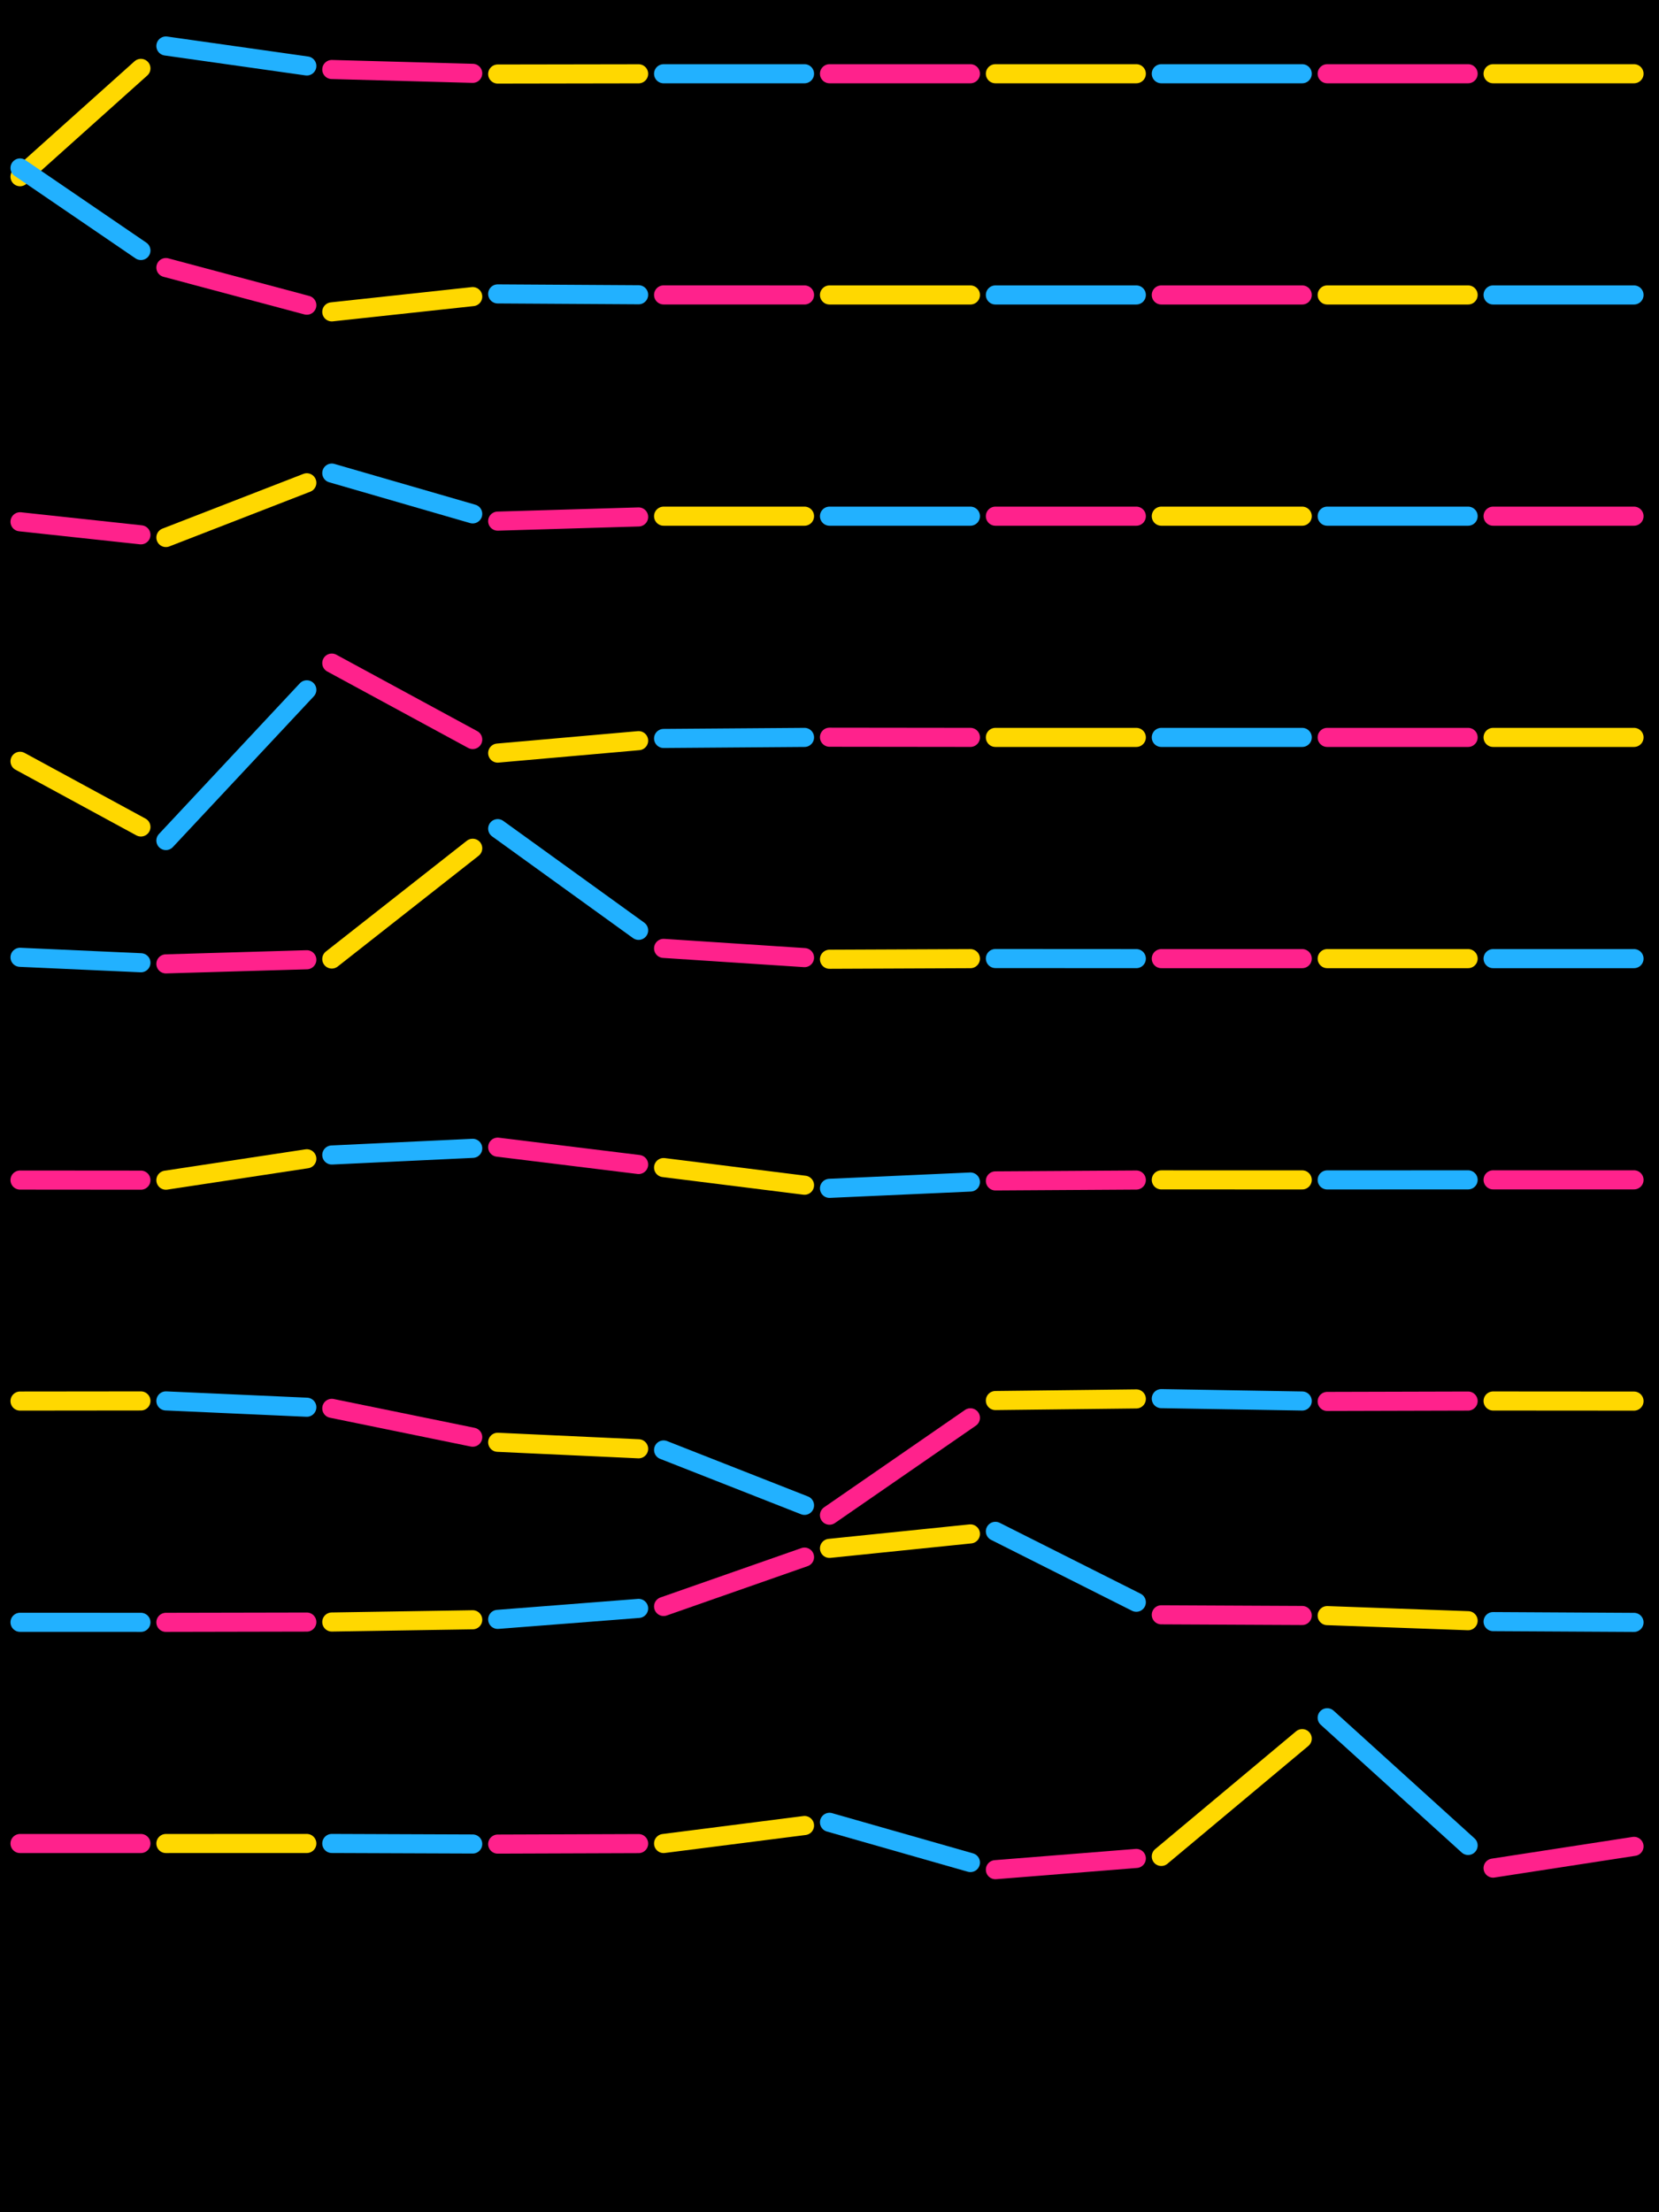 <?xml version="1.0" standalone="no"?><!DOCTYPE svg PUBLIC "-//W3C//DTD SVG 1.1//EN" "http://www.w3.org/Graphics/SVG/1.1/DTD/svg11.dtd"><svg width="414" height="552" viewBox="0 0 414 552" version="1.1" xmlns="http://www.w3.org/2000/svg" xmlns:xlink="http://www.w3.org/1999/xlink"><rect x="0" y="0" width="414" height="552" fill="#000"></rect>
  
  <path d="M5 44.094 L35.165 17.065" stroke="#ffd800" stroke-width="4.766px" fill="none" stroke-linecap="round" stroke-linejoin="round"></path>

  <path d="M41.4 11.479 L76.565 16.46" stroke="#22b1ff" stroke-width="4.766px" fill="none" stroke-linecap="round" stroke-linejoin="round"></path>

  <path d="M82.8 17.343 L117.965 18.302" stroke="#ff228c" stroke-width="4.766px" fill="none" stroke-linecap="round" stroke-linejoin="round"></path>

  <path d="M124.2 18.472 L159.365 18.414" stroke="#ffd800" stroke-width="4.766px" fill="none" stroke-linecap="round" stroke-linejoin="round"></path>

  <path d="M165.6 18.404 L200.765 18.401" stroke="#22b1ff" stroke-width="4.766px" fill="none" stroke-linecap="round" stroke-linejoin="round"></path>

  <path d="M207 18.4 L242.165 18.4" stroke="#ff228c" stroke-width="4.766px" fill="none" stroke-linecap="round" stroke-linejoin="round"></path>

  <path d="M248.4 18.4 L283.565 18.4" stroke="#ffd800" stroke-width="4.766px" fill="none" stroke-linecap="round" stroke-linejoin="round"></path>

  <path d="M289.8 18.4 L324.965 18.4" stroke="#22b1ff" stroke-width="4.766px" fill="none" stroke-linecap="round" stroke-linejoin="round"></path>

  <path d="M331.2 18.4 L366.365 18.4" stroke="#ff228c" stroke-width="4.766px" fill="none" stroke-linecap="round" stroke-linejoin="round"></path>

  <path d="M372.6 18.4 L407.765 18.4" stroke="#ffd800" stroke-width="4.766px" fill="none" stroke-linecap="round" stroke-linejoin="round"></path>

  <path d="M5 41.914 L35.165 62.507" stroke="#22b1ff" stroke-width="4.766px" fill="none" stroke-linecap="round" stroke-linejoin="round"></path>

  <path d="M41.4 66.764 L76.565 76.152" stroke="#ff228c" stroke-width="4.766px" fill="none" stroke-linecap="round" stroke-linejoin="round"></path>

  <path d="M82.8 77.817 L117.965 74.011" stroke="#ffd800" stroke-width="4.766px" fill="none" stroke-linecap="round" stroke-linejoin="round"></path>

  <path d="M124.2 73.336 L159.365 73.551" stroke="#22b1ff" stroke-width="4.766px" fill="none" stroke-linecap="round" stroke-linejoin="round"></path>

  <path d="M165.6 73.59 L200.765 73.599" stroke="#ff228c" stroke-width="4.766px" fill="none" stroke-linecap="round" stroke-linejoin="round"></path>

  <path d="M207 73.6 L242.165 73.6" stroke="#ffd800" stroke-width="4.766px" fill="none" stroke-linecap="round" stroke-linejoin="round"></path>

  <path d="M248.4 73.6 L283.565 73.6" stroke="#22b1ff" stroke-width="4.766px" fill="none" stroke-linecap="round" stroke-linejoin="round"></path>

  <path d="M289.8 73.6 L324.965 73.6" stroke="#ff228c" stroke-width="4.766px" fill="none" stroke-linecap="round" stroke-linejoin="round"></path>

  <path d="M331.2 73.6 L366.365 73.6" stroke="#ffd800" stroke-width="4.766px" fill="none" stroke-linecap="round" stroke-linejoin="round"></path>

  <path d="M372.6 73.6 L407.765 73.6" stroke="#22b1ff" stroke-width="4.766px" fill="none" stroke-linecap="round" stroke-linejoin="round"></path>

  <path d="M5 130.196 L35.165 133.451" stroke="#ff228c" stroke-width="4.766px" fill="none" stroke-linecap="round" stroke-linejoin="round"></path>

  <path d="M41.4 134.123 L76.565 120.468" stroke="#ffd800" stroke-width="4.766px" fill="none" stroke-linecap="round" stroke-linejoin="round"></path>

  <path d="M82.8 118.047 L117.965 128.228" stroke="#22b1ff" stroke-width="4.766px" fill="none" stroke-linecap="round" stroke-linejoin="round"></path>

  <path d="M124.2 130.034 L159.365 128.987" stroke="#ff228c" stroke-width="4.766px" fill="none" stroke-linecap="round" stroke-linejoin="round"></path>

  <path d="M165.6 128.802 L200.765 128.8" stroke="#ffd800" stroke-width="4.766px" fill="none" stroke-linecap="round" stroke-linejoin="round"></path>

  <path d="M207 128.8 L242.165 128.8" stroke="#22b1ff" stroke-width="4.766px" fill="none" stroke-linecap="round" stroke-linejoin="round"></path>

  <path d="M248.4 128.8 L283.565 128.8" stroke="#ff228c" stroke-width="4.766px" fill="none" stroke-linecap="round" stroke-linejoin="round"></path>

  <path d="M289.8 128.8 L324.965 128.8" stroke="#ffd800" stroke-width="4.766px" fill="none" stroke-linecap="round" stroke-linejoin="round"></path>

  <path d="M331.2 128.8 L366.365 128.8" stroke="#22b1ff" stroke-width="4.766px" fill="none" stroke-linecap="round" stroke-linejoin="round"></path>

  <path d="M372.6 128.8 L407.765 128.8" stroke="#ff228c" stroke-width="4.766px" fill="none" stroke-linecap="round" stroke-linejoin="round"></path>

  <path d="M5 189.961 L35.165 206.35" stroke="#ffd800" stroke-width="4.766px" fill="none" stroke-linecap="round" stroke-linejoin="round"></path>

  <path d="M41.4 209.737 L76.565 172.126" stroke="#22b1ff" stroke-width="4.766px" fill="none" stroke-linecap="round" stroke-linejoin="round"></path>

  <path d="M82.8 165.458 L117.965 184.531" stroke="#ff228c" stroke-width="4.766px" fill="none" stroke-linecap="round" stroke-linejoin="round"></path>

  <path d="M124.2 187.912 L159.365 184.812" stroke="#ffd800" stroke-width="4.766px" fill="none" stroke-linecap="round" stroke-linejoin="round"></path>

  <path d="M165.6 184.263 L200.765 183.999" stroke="#22b1ff" stroke-width="4.766px" fill="none" stroke-linecap="round" stroke-linejoin="round"></path>

  <path d="M207 183.952 L242.165 183.993" stroke="#ff228c" stroke-width="4.766px" fill="none" stroke-linecap="round" stroke-linejoin="round"></path>

  <path d="M248.4 184 L283.565 184" stroke="#ffd800" stroke-width="4.766px" fill="none" stroke-linecap="round" stroke-linejoin="round"></path>

  <path d="M289.8 184 L324.965 184" stroke="#22b1ff" stroke-width="4.766px" fill="none" stroke-linecap="round" stroke-linejoin="round"></path>

  <path d="M331.2 184 L366.365 184" stroke="#ff228c" stroke-width="4.766px" fill="none" stroke-linecap="round" stroke-linejoin="round"></path>

  <path d="M372.6 184 L407.765 184" stroke="#ffd800" stroke-width="4.766px" fill="none" stroke-linecap="round" stroke-linejoin="round"></path>

  <path d="M5 238.87 L35.165 240.23" stroke="#22b1ff" stroke-width="4.766px" fill="none" stroke-linecap="round" stroke-linejoin="round"></path>

  <path d="M41.4 240.511 L76.565 239.481" stroke="#ff228c" stroke-width="4.766px" fill="none" stroke-linecap="round" stroke-linejoin="round"></path>

  <path d="M82.8 239.298 L117.965 211.665" stroke="#ffd800" stroke-width="4.766px" fill="none" stroke-linecap="round" stroke-linejoin="round"></path>

  <path d="M124.2 206.766 L159.365 232.145" stroke="#22b1ff" stroke-width="4.766px" fill="none" stroke-linecap="round" stroke-linejoin="round"></path>

  <path d="M165.6 236.645 L200.765 238.948" stroke="#ff228c" stroke-width="4.766px" fill="none" stroke-linecap="round" stroke-linejoin="round"></path>

  <path d="M207 239.357 L242.165 239.206" stroke="#ffd800" stroke-width="4.766px" fill="none" stroke-linecap="round" stroke-linejoin="round"></path>

  <path d="M248.4 239.179 L283.565 239.199" stroke="#22b1ff" stroke-width="4.766px" fill="none" stroke-linecap="round" stroke-linejoin="round"></path>

  <path d="M289.8 239.202 L324.965 239.2" stroke="#ff228c" stroke-width="4.766px" fill="none" stroke-linecap="round" stroke-linejoin="round"></path>

  <path d="M331.2 239.2 L366.365 239.2" stroke="#ffd800" stroke-width="4.766px" fill="none" stroke-linecap="round" stroke-linejoin="round"></path>

  <path d="M372.6 239.2 L407.765 239.2" stroke="#22b1ff" stroke-width="4.766px" fill="none" stroke-linecap="round" stroke-linejoin="round"></path>

  <path d="M5 294.452 L35.165 294.476" stroke="#ff228c" stroke-width="4.766px" fill="none" stroke-linecap="round" stroke-linejoin="round"></path>

  <path d="M41.4 294.481 L76.565 289.145" stroke="#ffd800" stroke-width="4.766px" fill="none" stroke-linecap="round" stroke-linejoin="round"></path>

  <path d="M82.8 288.199 L117.965 286.538" stroke="#22b1ff" stroke-width="4.766px" fill="none" stroke-linecap="round" stroke-linejoin="round"></path>

  <path d="M124.2 286.244 L159.365 290.569" stroke="#ff228c" stroke-width="4.766px" fill="none" stroke-linecap="round" stroke-linejoin="round"></path>

  <path d="M165.6 291.336 L200.765 295.739" stroke="#ffd800" stroke-width="4.766px" fill="none" stroke-linecap="round" stroke-linejoin="round"></path>

  <path d="M207 296.52 L242.165 294.944" stroke="#22b1ff" stroke-width="4.766px" fill="none" stroke-linecap="round" stroke-linejoin="round"></path>

  <path d="M248.4 294.664 L283.565 294.446" stroke="#ff228c" stroke-width="4.766px" fill="none" stroke-linecap="round" stroke-linejoin="round"></path>

  <path d="M289.8 294.407 L324.965 294.414" stroke="#ffd800" stroke-width="4.766px" fill="none" stroke-linecap="round" stroke-linejoin="round"></path>

  <path d="M331.2 294.416 L366.365 294.402" stroke="#22b1ff" stroke-width="4.766px" fill="none" stroke-linecap="round" stroke-linejoin="round"></path>

  <path d="M372.6 294.4 L407.765 294.4" stroke="#ff228c" stroke-width="4.766px" fill="none" stroke-linecap="round" stroke-linejoin="round"></path>

  <path d="M5 349.598 L35.165 349.566" stroke="#ffd800" stroke-width="4.766px" fill="none" stroke-linecap="round" stroke-linejoin="round"></path>

  <path d="M41.4 349.56 L76.565 351.137" stroke="#22b1ff" stroke-width="4.766px" fill="none" stroke-linecap="round" stroke-linejoin="round"></path>

  <path d="M82.8 351.417 L117.965 358.611" stroke="#ff228c" stroke-width="4.766px" fill="none" stroke-linecap="round" stroke-linejoin="round"></path>

  <path d="M124.2 359.886 L159.365 361.509" stroke="#ffd800" stroke-width="4.766px" fill="none" stroke-linecap="round" stroke-linejoin="round"></path>

  <path d="M165.6 361.797 L200.765 375.622" stroke="#22b1ff" stroke-width="4.766px" fill="none" stroke-linecap="round" stroke-linejoin="round"></path>

  <path d="M207 378.074 L242.165 353.777" stroke="#ff228c" stroke-width="4.766px" fill="none" stroke-linecap="round" stroke-linejoin="round"></path>

  <path d="M248.4 349.469 L283.565 349.062" stroke="#ffd800" stroke-width="4.766px" fill="none" stroke-linecap="round" stroke-linejoin="round"></path>

  <path d="M289.8 348.99 L324.965 349.584" stroke="#22b1ff" stroke-width="4.766px" fill="none" stroke-linecap="round" stroke-linejoin="round"></path>

  <path d="M331.2 349.69 L366.365 349.597" stroke="#ff228c" stroke-width="4.766px" fill="none" stroke-linecap="round" stroke-linejoin="round"></path>

  <path d="M372.6 349.581 L407.765 349.606" stroke="#ffd800" stroke-width="4.766px" fill="none" stroke-linecap="round" stroke-linejoin="round"></path>

  <path d="M5 404.801 L35.165 404.811" stroke="#22b1ff" stroke-width="4.766px" fill="none" stroke-linecap="round" stroke-linejoin="round"></path>

  <path d="M41.4 404.813 L76.565 404.743" stroke="#ff228c" stroke-width="4.766px" fill="none" stroke-linecap="round" stroke-linejoin="round"></path>

  <path d="M82.8 404.73 L117.965 404.171" stroke="#ffd800" stroke-width="4.766px" fill="none" stroke-linecap="round" stroke-linejoin="round"></path>

  <path d="M124.2 404.072 L159.365 401.337" stroke="#22b1ff" stroke-width="4.766px" fill="none" stroke-linecap="round" stroke-linejoin="round"></path>

  <path d="M165.6 400.851 L200.765 388.537" stroke="#ff228c" stroke-width="4.766px" fill="none" stroke-linecap="round" stroke-linejoin="round"></path>

  <path d="M207 386.354 L242.165 382.746" stroke="#ffd800" stroke-width="4.766px" fill="none" stroke-linecap="round" stroke-linejoin="round"></path>

  <path d="M248.4 382.106 L283.565 399.795" stroke="#22b1ff" stroke-width="4.766px" fill="none" stroke-linecap="round" stroke-linejoin="round"></path>

  <path d="M289.8 402.931 L324.965 403.103" stroke="#ff228c" stroke-width="4.766px" fill="none" stroke-linecap="round" stroke-linejoin="round"></path>

  <path d="M331.2 403.133 L366.365 404.404" stroke="#ffd800" stroke-width="4.766px" fill="none" stroke-linecap="round" stroke-linejoin="round"></path>

  <path d="M372.6 404.629 L407.765 404.825" stroke="#22b1ff" stroke-width="4.766px" fill="none" stroke-linecap="round" stroke-linejoin="round"></path>

  <path d="M5 460 L35.165 460" stroke="#ff228c" stroke-width="4.766px" fill="none" stroke-linecap="round" stroke-linejoin="round"></path>

  <path d="M41.4 460 L76.565 459.99" stroke="#ffd800" stroke-width="4.766px" fill="none" stroke-linecap="round" stroke-linejoin="round"></path>

  <path d="M82.8 459.988 L117.965 460.12" stroke="#22b1ff" stroke-width="4.766px" fill="none" stroke-linecap="round" stroke-linejoin="round"></path>

  <path d="M124.2 460.143 L159.365 460.02" stroke="#ff228c" stroke-width="4.766px" fill="none" stroke-linecap="round" stroke-linejoin="round"></path>

  <path d="M165.6 459.998 L200.765 455.51" stroke="#ffd800" stroke-width="4.766px" fill="none" stroke-linecap="round" stroke-linejoin="round"></path>

  <path d="M207 454.714 L242.165 464.748" stroke="#22b1ff" stroke-width="4.766px" fill="none" stroke-linecap="round" stroke-linejoin="round"></path>

  <path d="M248.4 466.527 L283.565 463.723" stroke="#ff228c" stroke-width="4.766px" fill="none" stroke-linecap="round" stroke-linejoin="round"></path>

  <path d="M289.8 463.226 L324.965 433.83" stroke="#ffd800" stroke-width="4.766px" fill="none" stroke-linecap="round" stroke-linejoin="round"></path>

  <path d="M331.2 428.618 L366.365 460.482" stroke="#22b1ff" stroke-width="4.766px" fill="none" stroke-linecap="round" stroke-linejoin="round"></path>

  <path d="M372.6 466.132 L407.765 460.712" stroke="#ff228c" stroke-width="4.766px" fill="none" stroke-linecap="round" stroke-linejoin="round"></path>
</svg>